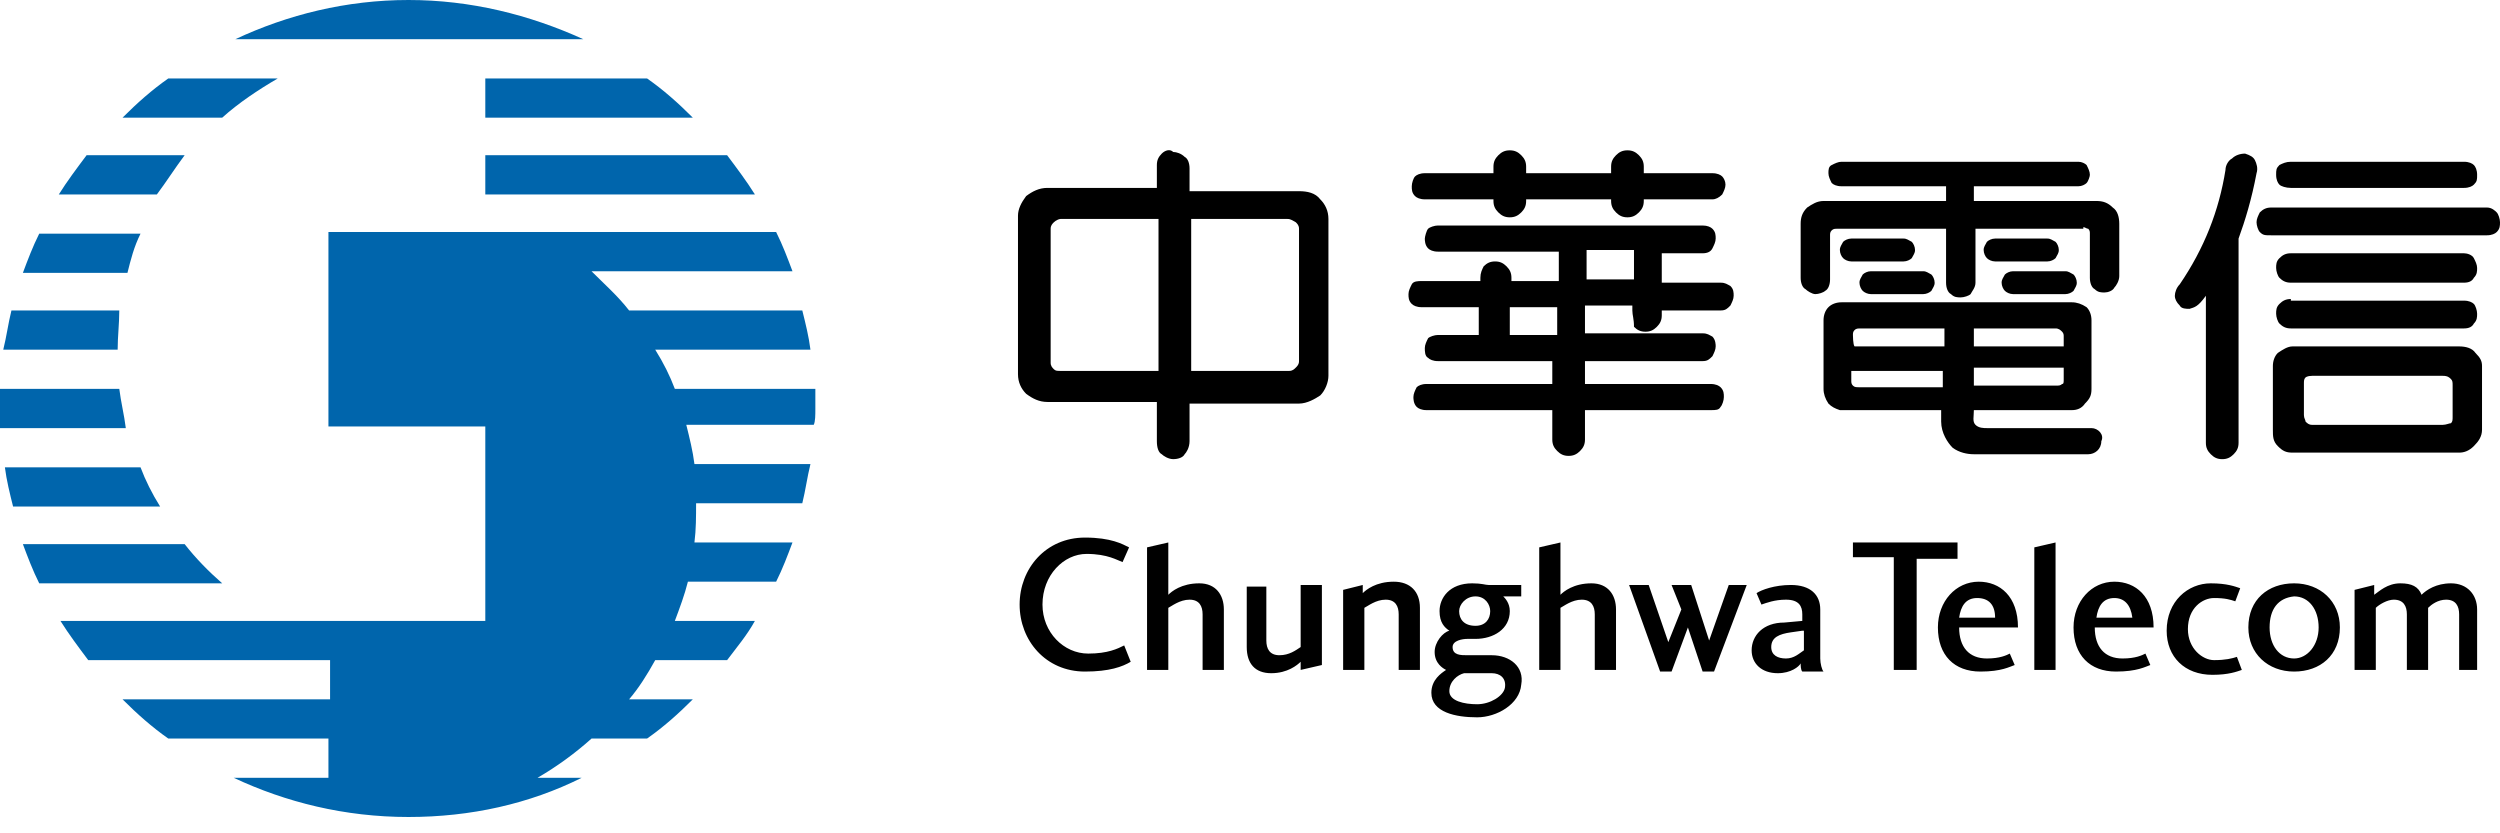 <svg width="99" height="33" viewBox="0 0 99 33" fill="none" xmlns="http://www.w3.org/2000/svg">
<path d="M16.177 0C13.718 0 11.388 0.582 9.318 1.553H23.1C20.965 0.582 18.635 0 16.177 0ZM11 3.106H6.665C6.018 3.559 5.435 4.076 4.853 4.659H8.8C9.447 4.076 10.223 3.559 11 3.106ZM19.218 7.7H29.894C29.571 7.182 29.182 6.665 28.794 6.147H19.218V7.7ZM7.312 6.147H3.429C3.041 6.665 2.653 7.182 2.329 7.7H6.212C6.6 7.182 6.924 6.665 7.312 6.147ZM19.218 4.659H27.435C26.853 4.076 26.271 3.559 25.623 3.106H19.218V4.659ZM32.288 16.177C32.288 15.918 32.288 15.659 32.288 15.4H26.724C26.529 14.882 26.271 14.365 25.947 13.847H32.094C32.029 13.329 31.9 12.812 31.771 12.294H24.912C24.459 11.712 23.941 11.259 23.424 10.741H31.382C31.188 10.223 30.994 9.706 30.735 9.188H13.006V16.888H19.218V24.588H2.394C2.718 25.106 3.106 25.623 3.494 26.141H13.071V27.694H4.853C5.435 28.276 6.018 28.794 6.665 29.247H13.006V30.8H9.253C11.323 31.771 13.653 32.353 16.177 32.353C18.635 32.353 20.965 31.835 23.035 30.8H21.288C22.065 30.347 22.776 29.829 23.424 29.247H25.623C26.271 28.794 26.853 28.276 27.435 27.694H24.912C25.3 27.241 25.623 26.724 25.947 26.141H28.794C29.182 25.623 29.571 25.171 29.894 24.588H26.724C26.918 24.071 27.112 23.553 27.241 23.035H30.735C30.994 22.518 31.188 22 31.382 21.482H27.5C27.565 20.965 27.565 20.447 27.565 19.929H31.771C31.9 19.412 31.965 18.894 32.094 18.377H27.5C27.435 17.859 27.306 17.341 27.177 16.823H32.224C32.288 16.694 32.288 16.435 32.288 16.177ZM7.312 21.547H0.906C1.1 22.065 1.294 22.582 1.553 23.1H8.8C8.282 22.647 7.765 22.129 7.312 21.547ZM5.565 18.506H0.194C0.259 19.023 0.388 19.541 0.518 20.059H6.341C6.018 19.541 5.759 19.023 5.565 18.506ZM4.659 13.847C4.659 13.329 4.724 12.812 4.724 12.294H0.453C0.324 12.812 0.259 13.329 0.129 13.847H4.659ZM5.565 9.253H1.553C1.294 9.771 1.1 10.288 0.906 10.806H5.047C5.176 10.288 5.306 9.771 5.565 9.253ZM4.724 15.4H0C0 15.659 0 15.918 0 16.177C0 16.435 0 16.694 0 16.953H4.982C4.918 16.435 4.788 15.918 4.724 15.4Z" fill="#0065AC"/>
<path d="M44.776 26.206C44.453 26.4 43.935 26.594 42.965 26.594C41.412 26.594 40.377 25.365 40.377 23.941C40.377 22.517 41.412 21.288 42.965 21.288C44 21.288 44.453 21.547 44.712 21.676L44.453 22.259C44.259 22.194 43.871 21.935 43.029 21.935C42.123 21.935 41.282 22.776 41.282 23.941C41.282 25.041 42.123 25.882 43.094 25.882C43.871 25.882 44.259 25.688 44.518 25.559L44.776 26.206ZM47.623 26.529V24.329C47.623 24.006 47.494 23.747 47.106 23.747C46.718 23.747 46.394 24.006 46.265 24.07V26.529H45.423V21.676L46.265 21.482V23.553C46.394 23.423 46.782 23.1 47.494 23.1C48.141 23.1 48.465 23.553 48.465 24.135V26.529H47.623ZM63.153 26.529V24.329C63.153 24.006 63.023 23.747 62.635 23.747C62.247 23.747 61.923 24.006 61.794 24.07V26.529H60.953V21.676L61.794 21.482V23.553C61.923 23.423 62.312 23.1 63.023 23.1C63.671 23.1 63.994 23.553 63.994 24.135V26.529H63.153ZM55.388 26.529V24.329C55.388 24.006 55.259 23.747 54.871 23.747C54.482 23.747 54.159 24.006 54.029 24.07V26.529H53.188V23.359L53.965 23.165V23.488C54.094 23.359 54.482 23.035 55.194 23.035C55.841 23.035 56.229 23.423 56.229 24.07V26.529H55.388ZM58.106 25.3C57.912 25.3 57.523 25.365 57.523 25.623C57.523 25.947 57.847 25.947 58.106 25.947H59.077C59.788 25.947 60.371 26.4 60.241 27.112C60.176 27.888 59.271 28.406 58.494 28.406C57.653 28.406 56.682 28.212 56.682 27.435C56.682 26.918 57.071 26.659 57.265 26.529C57.135 26.465 56.812 26.27 56.812 25.817C56.812 25.429 57.135 25.041 57.394 24.976C57.2 24.847 57.006 24.653 57.006 24.2C57.006 23.682 57.394 23.1 58.3 23.1C58.688 23.1 58.818 23.165 58.947 23.165H60.241V23.617H59.529C59.594 23.682 59.788 23.876 59.788 24.2C59.788 24.912 59.141 25.3 58.429 25.3H58.106ZM57.394 27.37C57.394 27.759 57.977 27.888 58.494 27.888C59.012 27.888 59.529 27.565 59.594 27.241C59.659 26.853 59.4 26.659 59.077 26.659H57.977C57.718 26.723 57.394 26.982 57.394 27.37ZM57.782 24.2C57.782 24.523 57.977 24.782 58.429 24.782C58.818 24.782 59.012 24.523 59.012 24.2C59.012 23.941 58.818 23.617 58.429 23.617C58.041 23.617 57.782 23.941 57.782 24.2ZM66.194 23.165H66.971L67.682 25.365L68.459 23.165H69.171L67.876 26.594H67.424L66.841 24.847L66.194 26.594H65.741L64.512 23.165H65.288L66.065 25.429L66.582 24.135L66.194 23.165ZM70.4 26.659C69.753 26.659 69.365 26.27 69.365 25.753C69.365 25.17 69.818 24.653 70.659 24.653L71.371 24.588V24.329C71.371 24.006 71.241 23.747 70.724 23.747C70.271 23.747 69.947 23.876 69.753 23.941L69.559 23.488C69.753 23.359 70.271 23.165 70.918 23.165C71.694 23.165 72.082 23.553 72.082 24.135V26.076C72.082 26.27 72.147 26.529 72.212 26.594H71.371C71.306 26.529 71.306 26.335 71.306 26.27C71.241 26.4 70.918 26.659 70.4 26.659ZM71.371 24.976L70.918 25.041C70.465 25.106 70.141 25.235 70.141 25.623C70.141 25.947 70.4 26.076 70.724 26.076C71.047 26.076 71.241 25.882 71.435 25.753V24.976H71.371ZM50.147 23.165V25.365C50.147 25.688 50.276 25.947 50.665 25.947C51.053 25.947 51.312 25.753 51.506 25.623V23.165H52.347V26.335L51.506 26.529V26.206C51.377 26.335 50.988 26.659 50.341 26.659C49.694 26.659 49.371 26.27 49.371 25.623V23.229H50.147V23.165ZM73.376 21.482H77.518V22.129H75.9V26.529H74.994V22.065H73.376V21.482ZM78.682 26.076C79.2 26.076 79.459 25.947 79.588 25.882L79.782 26.335C79.588 26.4 79.265 26.594 78.424 26.594C77.388 26.594 76.741 25.947 76.741 24.847C76.741 23.812 77.453 23.035 78.359 23.035C79.2 23.035 79.912 23.617 79.912 24.847H77.582C77.582 25.623 77.971 26.076 78.682 26.076ZM78.294 23.682C77.841 23.682 77.647 24.006 77.582 24.459H79.006C79.006 23.941 78.747 23.682 78.294 23.682ZM80.559 21.676L81.4 21.482V26.529H80.559V21.676ZM84.053 26.076C84.571 26.076 84.829 25.947 84.959 25.882L85.153 26.335C84.959 26.4 84.635 26.594 83.794 26.594C82.759 26.594 82.112 25.947 82.112 24.847C82.112 23.812 82.823 23.035 83.729 23.035C84.571 23.035 85.282 23.617 85.282 24.847H82.953C82.953 25.623 83.341 26.076 84.053 26.076ZM83.729 23.682C83.276 23.682 83.082 24.006 83.018 24.459H84.441C84.376 23.941 84.118 23.682 83.729 23.682ZM87.547 23.1C88.194 23.1 88.518 23.229 88.712 23.294L88.518 23.812C88.323 23.747 88.129 23.682 87.676 23.682C87.224 23.682 86.641 24.07 86.641 24.912C86.641 25.688 87.224 26.141 87.676 26.141C88.129 26.141 88.388 26.076 88.582 26.012L88.776 26.529C88.582 26.594 88.259 26.723 87.612 26.723C86.512 26.723 85.8 26.012 85.8 24.976C85.8 23.812 86.641 23.1 87.547 23.1ZM92.659 24.847C92.659 25.947 91.882 26.594 90.847 26.594C89.812 26.594 89.035 25.882 89.035 24.847C89.035 23.747 89.812 23.1 90.847 23.1C91.882 23.1 92.659 23.812 92.659 24.847ZM89.876 24.847C89.876 25.559 90.265 26.076 90.847 26.076C91.365 26.076 91.818 25.559 91.818 24.847C91.818 24.135 91.429 23.617 90.847 23.617C90.2 23.682 89.876 24.135 89.876 24.847ZM98.224 26.529H97.382V24.329C97.382 24.006 97.253 23.747 96.865 23.747C96.541 23.747 96.282 23.941 96.153 24.07V26.529H95.312V24.329C95.312 24.006 95.182 23.747 94.794 23.747C94.535 23.747 94.212 23.941 94.082 24.07V26.529H93.241V23.359L94.018 23.165V23.553C94.212 23.423 94.535 23.1 95.053 23.1C95.506 23.1 95.765 23.229 95.894 23.553C96.088 23.359 96.476 23.1 97.059 23.1C97.706 23.1 98.094 23.553 98.094 24.135V26.529H98.224Z" fill="black"/>
<path d="M88.906 6.083C89.1 6.147 89.229 6.212 89.294 6.341C89.359 6.471 89.424 6.665 89.359 6.859C89.165 7.894 88.906 8.735 88.647 9.447V17.535C88.647 17.73 88.582 17.859 88.453 17.988C88.323 18.118 88.194 18.183 88 18.183C87.806 18.183 87.677 18.118 87.547 17.988C87.418 17.859 87.353 17.73 87.353 17.535C87.353 17.535 87.353 11.971 87.353 11.712C87.029 12.165 86.9 12.165 86.706 12.23C86.576 12.23 86.382 12.23 86.318 12.1C86.188 11.971 86.124 11.841 86.124 11.712C86.124 11.582 86.188 11.388 86.318 11.259C87.288 9.835 87.871 8.347 88.129 6.73C88.129 6.535 88.259 6.341 88.388 6.277C88.518 6.147 88.712 6.083 88.906 6.083ZM90.782 13.718H97.382C97.641 13.718 97.9 13.783 98.029 13.977C98.224 14.171 98.288 14.3 98.288 14.494V17.018C98.288 17.277 98.159 17.471 97.965 17.665C97.771 17.859 97.576 17.924 97.382 17.924H90.782C90.523 17.924 90.394 17.859 90.2 17.665C90.006 17.471 90.006 17.277 90.006 17.018V14.494C90.006 14.3 90.071 14.106 90.2 13.977C90.394 13.847 90.588 13.718 90.782 13.718ZM91.559 14.883C91.365 14.883 91.3 14.947 91.3 14.947C91.235 15.012 91.235 15.077 91.235 15.206V16.436C91.235 16.565 91.3 16.63 91.3 16.694C91.365 16.759 91.429 16.824 91.559 16.824H96.735C96.865 16.824 96.994 16.759 97.059 16.759C97.124 16.694 97.124 16.63 97.124 16.5V15.271C97.124 15.141 97.124 15.077 97.059 15.012C96.994 14.947 96.929 14.883 96.735 14.883H91.559ZM90.718 11.841C90.523 11.841 90.394 11.906 90.265 12.036C90.135 12.165 90.135 12.294 90.135 12.424C90.135 12.553 90.2 12.747 90.265 12.812C90.394 12.941 90.523 13.006 90.718 13.006H97.576C97.771 13.006 97.9 12.941 97.965 12.812C98.094 12.682 98.094 12.553 98.094 12.424C98.094 12.294 98.029 12.1 97.965 12.036C97.9 11.971 97.771 11.906 97.576 11.906H90.718V11.841ZM90.718 10.03C90.523 10.03 90.394 10.094 90.265 10.224C90.135 10.353 90.135 10.482 90.135 10.612C90.135 10.741 90.2 10.935 90.265 11C90.394 11.13 90.523 11.194 90.718 11.194H97.576C97.771 11.194 97.9 11.13 97.965 11C98.094 10.871 98.094 10.741 98.094 10.612C98.094 10.482 98.029 10.353 97.965 10.224C97.9 10.094 97.706 10.03 97.576 10.03H90.718ZM89.941 8.218C89.747 8.218 89.618 8.283 89.488 8.412C89.424 8.541 89.359 8.671 89.359 8.8C89.359 8.93 89.424 9.124 89.488 9.188C89.618 9.318 89.682 9.318 89.941 9.318H98.482C98.677 9.318 98.806 9.253 98.871 9.188C99 9.059 99 8.93 99 8.8C99 8.671 98.935 8.477 98.871 8.412C98.806 8.347 98.677 8.218 98.482 8.218H89.941ZM90.718 6.406C90.523 6.406 90.394 6.471 90.265 6.535C90.135 6.665 90.135 6.73 90.135 6.924C90.135 7.118 90.2 7.247 90.265 7.312C90.329 7.377 90.523 7.441 90.718 7.441H97.576C97.771 7.441 97.9 7.377 97.965 7.312C98.094 7.183 98.094 7.118 98.094 6.924C98.094 6.73 98.029 6.6 97.965 6.535C97.9 6.471 97.771 6.406 97.576 6.406H90.718Z" fill="black"/>
<path d="M68.329 7.312C68.329 7.441 68.265 7.571 68.2 7.7C68.07 7.83 67.941 7.894 67.812 7.894H65.094V7.959C65.094 8.153 65.029 8.283 64.9 8.412C64.77 8.541 64.641 8.606 64.447 8.606C64.253 8.606 64.123 8.541 63.994 8.412C63.865 8.283 63.8 8.153 63.8 7.959V7.894H60.435V7.959C60.435 8.153 60.37 8.283 60.241 8.412C60.112 8.541 59.982 8.606 59.788 8.606C59.594 8.606 59.465 8.541 59.335 8.412C59.206 8.283 59.141 8.153 59.141 7.959V7.894H56.423C56.229 7.894 56.1 7.83 56.035 7.765C55.906 7.635 55.906 7.506 55.906 7.377C55.906 7.247 55.971 7.053 56.035 6.988C56.1 6.924 56.229 6.859 56.423 6.859H59.141V6.6C59.141 6.406 59.206 6.277 59.335 6.147C59.465 6.018 59.594 5.953 59.788 5.953C59.982 5.953 60.112 6.018 60.241 6.147C60.37 6.277 60.435 6.406 60.435 6.6V6.859H63.8V6.6C63.8 6.406 63.865 6.277 63.994 6.147C64.123 6.018 64.253 5.953 64.447 5.953C64.641 5.953 64.77 6.018 64.9 6.147C65.029 6.277 65.094 6.406 65.094 6.6V6.859H67.812C68.006 6.859 68.135 6.924 68.2 6.988C68.265 7.053 68.329 7.183 68.329 7.312ZM59.788 12.165V13.265H61.665V12.165H59.788ZM62.829 9.9V11.065H64.706V9.9H62.829ZM64.641 12.294V12.1H62.765V13.2H67.423C67.618 13.2 67.682 13.265 67.812 13.33C67.941 13.459 67.941 13.653 67.941 13.718C67.941 13.847 67.876 13.977 67.812 14.106C67.682 14.236 67.618 14.3 67.423 14.3H62.765V15.206H67.747C67.941 15.206 68.07 15.271 68.135 15.335C68.265 15.465 68.265 15.594 68.265 15.724C68.265 15.853 68.2 16.047 68.135 16.112C68.07 16.241 67.941 16.241 67.747 16.241H62.765V17.406C62.765 17.6 62.7 17.73 62.571 17.859C62.441 17.988 62.312 18.053 62.117 18.053C61.923 18.053 61.794 17.988 61.665 17.859C61.535 17.73 61.471 17.6 61.471 17.406V16.241H56.488C56.294 16.241 56.165 16.177 56.1 16.112C55.971 15.982 55.971 15.788 55.971 15.724C55.971 15.594 56.035 15.465 56.1 15.335C56.165 15.271 56.294 15.206 56.488 15.206H61.471V14.3H56.941C56.747 14.3 56.617 14.236 56.553 14.171C56.423 14.106 56.423 13.912 56.423 13.783C56.423 13.653 56.488 13.524 56.553 13.394C56.617 13.33 56.812 13.265 56.941 13.265H58.559V12.165H56.294C56.1 12.165 55.971 12.1 55.906 12.036C55.776 11.906 55.776 11.777 55.776 11.647C55.776 11.518 55.841 11.388 55.906 11.259C55.971 11.13 56.165 11.13 56.294 11.13H58.623V11C58.623 10.806 58.688 10.677 58.753 10.547C58.882 10.418 59.012 10.353 59.206 10.353C59.4 10.353 59.529 10.418 59.659 10.547C59.788 10.677 59.853 10.806 59.853 11V11.13H61.729V9.965H56.941C56.747 9.965 56.617 9.9 56.553 9.835C56.423 9.706 56.423 9.512 56.423 9.447C56.423 9.383 56.488 9.124 56.553 9.059C56.617 8.994 56.812 8.93 56.941 8.93H67.423C67.618 8.93 67.747 8.994 67.812 9.059C67.941 9.188 67.941 9.318 67.941 9.447C67.941 9.577 67.876 9.706 67.812 9.835C67.747 9.965 67.618 10.03 67.423 10.03H65.806V11.194H68.135C68.329 11.194 68.394 11.259 68.523 11.324C68.653 11.453 68.653 11.582 68.653 11.712C68.653 11.841 68.588 11.971 68.523 12.1C68.394 12.23 68.329 12.294 68.135 12.294H65.806V12.488C65.806 12.682 65.741 12.812 65.612 12.941C65.482 13.071 65.353 13.136 65.159 13.136C64.965 13.136 64.835 13.071 64.706 12.941C64.706 12.618 64.641 12.488 64.641 12.294Z" fill="black"/>
<path d="M46.006 6.082C45.877 6.212 45.812 6.341 45.812 6.535V7.441H41.477C41.153 7.441 40.894 7.571 40.635 7.765C40.441 8.023 40.312 8.282 40.312 8.541C40.312 8.541 40.312 14.753 40.312 14.818C40.312 15.141 40.441 15.4 40.635 15.594C40.894 15.788 41.153 15.918 41.477 15.918H45.812V17.471C45.812 17.729 45.877 17.923 46.006 17.988C46.071 18.053 46.265 18.182 46.459 18.182C46.653 18.182 46.847 18.118 46.912 17.988C46.977 17.923 47.106 17.729 47.106 17.471V15.982H51.441C51.765 15.982 52.088 15.788 52.282 15.659C52.477 15.465 52.606 15.141 52.606 14.882V8.671C52.606 8.347 52.477 8.088 52.282 7.894C52.088 7.635 51.765 7.571 51.441 7.571H47.106V6.665C47.106 6.471 47.041 6.276 46.912 6.212C46.782 6.082 46.588 6.018 46.459 6.018C46.329 5.888 46.135 5.953 46.006 6.082ZM41.735 14.623C41.671 14.559 41.606 14.494 41.606 14.365V9.059C41.606 8.929 41.671 8.865 41.735 8.8C41.8 8.735 41.929 8.671 41.994 8.671H45.877V14.688H41.994C41.865 14.688 41.8 14.688 41.735 14.623ZM50.988 8.671C51.118 8.671 51.182 8.735 51.312 8.8C51.377 8.865 51.441 8.929 51.441 9.059V14.3C51.441 14.429 51.377 14.494 51.312 14.559C51.247 14.623 51.182 14.688 51.053 14.688H47.171V8.671H50.988Z" fill="black"/>
<path d="M75.382 9.447C75.511 9.447 75.576 9.512 75.706 9.576C75.77 9.641 75.835 9.771 75.835 9.9C75.835 10.029 75.77 10.094 75.706 10.223C75.641 10.288 75.511 10.353 75.382 10.353H73.311C73.182 10.353 73.053 10.288 72.988 10.223C72.923 10.159 72.859 10.029 72.859 9.9C72.859 9.771 72.923 9.706 72.988 9.576C73.053 9.512 73.182 9.447 73.311 9.447H75.382ZM76.159 10.741C76.288 10.741 76.353 10.806 76.482 10.871C76.547 10.935 76.612 11.065 76.612 11.194C76.612 11.323 76.547 11.388 76.482 11.518C76.417 11.582 76.288 11.647 76.159 11.647H74.088C73.959 11.647 73.829 11.582 73.764 11.518C73.7 11.453 73.635 11.323 73.635 11.194C73.635 11.065 73.7 11 73.764 10.871C73.829 10.806 73.959 10.741 74.088 10.741H76.159ZM81.076 9.447C81.206 9.447 81.27 9.512 81.4 9.576C81.465 9.641 81.529 9.771 81.529 9.9C81.529 10.029 81.465 10.094 81.4 10.223C81.335 10.288 81.206 10.353 81.076 10.353H79.006C78.876 10.353 78.747 10.288 78.682 10.223C78.617 10.159 78.553 10.029 78.553 9.9C78.553 9.771 78.617 9.706 78.682 9.576C78.747 9.512 78.876 9.447 79.006 9.447H81.076ZM81.788 10.741C81.917 10.741 81.982 10.806 82.112 10.871C82.176 10.935 82.241 11.065 82.241 11.194C82.241 11.323 82.176 11.388 82.112 11.518C82.047 11.582 81.917 11.647 81.788 11.647H79.717C79.588 11.647 79.459 11.582 79.394 11.518C79.329 11.453 79.264 11.323 79.264 11.194C79.264 11.065 79.329 11 79.394 10.871C79.459 10.806 79.588 10.741 79.717 10.741H81.788ZM73.376 13.265C73.376 13.2 73.376 13.135 73.441 13.071C73.506 13.006 73.57 13.006 73.7 13.006H77V13.718H73.441C73.376 13.653 73.376 13.265 73.376 13.265ZM76.935 14.623V15.335H73.635C73.506 15.335 73.441 15.335 73.376 15.271C73.311 15.206 73.311 15.141 73.311 15.076V14.688H76.935V14.623ZM81.4 13.006C81.529 13.006 81.594 13.071 81.659 13.135C81.723 13.2 81.723 13.265 81.723 13.329V13.718H78.165V13.006H81.4ZM81.723 14.623C81.723 14.623 81.723 14.947 81.723 15.012C81.723 15.141 81.723 15.206 81.659 15.206C81.594 15.271 81.529 15.271 81.4 15.271H78.165V14.559H81.723V14.623ZM82.823 16.953C82.823 16.953 79.006 16.953 78.682 16.953C78.553 16.953 78.359 16.953 78.229 16.823C78.1 16.694 78.165 16.5 78.165 16.241C78.229 16.241 82.047 16.241 82.047 16.241C82.241 16.241 82.435 16.177 82.564 15.982C82.759 15.788 82.823 15.659 82.823 15.4V12.682C82.823 12.488 82.759 12.294 82.629 12.165C82.435 12.035 82.241 11.971 82.047 11.971H72.923C72.729 11.971 72.535 12.035 72.406 12.165C72.276 12.294 72.212 12.488 72.212 12.682V15.4C72.212 15.594 72.276 15.788 72.406 15.982C72.535 16.112 72.665 16.177 72.859 16.241H76.87C76.87 16.241 76.87 16.629 76.87 16.694C76.87 17.147 77.129 17.535 77.323 17.729C77.582 17.924 77.906 17.988 78.165 17.988C78.553 17.988 82.694 17.988 82.694 17.988C82.953 17.988 83.212 17.794 83.212 17.471C83.341 17.212 83.082 16.953 82.823 16.953ZM82.5 8.994C82.564 8.994 82.629 9.059 82.694 9.059C82.759 9.124 82.759 9.188 82.759 9.253V11C82.759 11.194 82.823 11.388 82.953 11.453C83.082 11.582 83.212 11.582 83.341 11.582C83.47 11.582 83.665 11.518 83.729 11.388C83.794 11.323 83.923 11.129 83.923 10.935V8.865C83.923 8.606 83.859 8.347 83.665 8.218C83.47 8.024 83.276 7.959 83.017 7.959H78.165V7.376H82.306C82.435 7.376 82.564 7.312 82.629 7.247C82.694 7.182 82.759 6.988 82.759 6.924C82.759 6.794 82.694 6.665 82.629 6.535C82.564 6.471 82.435 6.406 82.306 6.406H72.923C72.794 6.406 72.665 6.471 72.535 6.535C72.406 6.6 72.406 6.729 72.406 6.859C72.406 6.988 72.47 7.118 72.535 7.247C72.6 7.312 72.729 7.376 72.923 7.376H77.064V7.959H72.212C71.953 7.959 71.759 8.088 71.564 8.218C71.37 8.412 71.306 8.606 71.306 8.865V11C71.306 11.194 71.37 11.388 71.5 11.453C71.564 11.518 71.759 11.647 71.888 11.647C72.017 11.647 72.212 11.582 72.276 11.518C72.406 11.453 72.47 11.259 72.47 11.065V9.318C72.47 9.253 72.47 9.188 72.535 9.124C72.6 9.059 72.665 9.059 72.729 9.059H77.064V11.194C77.064 11.388 77.129 11.582 77.259 11.647C77.388 11.777 77.517 11.777 77.647 11.777C77.776 11.777 77.97 11.712 78.035 11.647C78.1 11.518 78.229 11.388 78.229 11.194V9.059H82.5V8.994Z" fill="black"/>
</svg>
